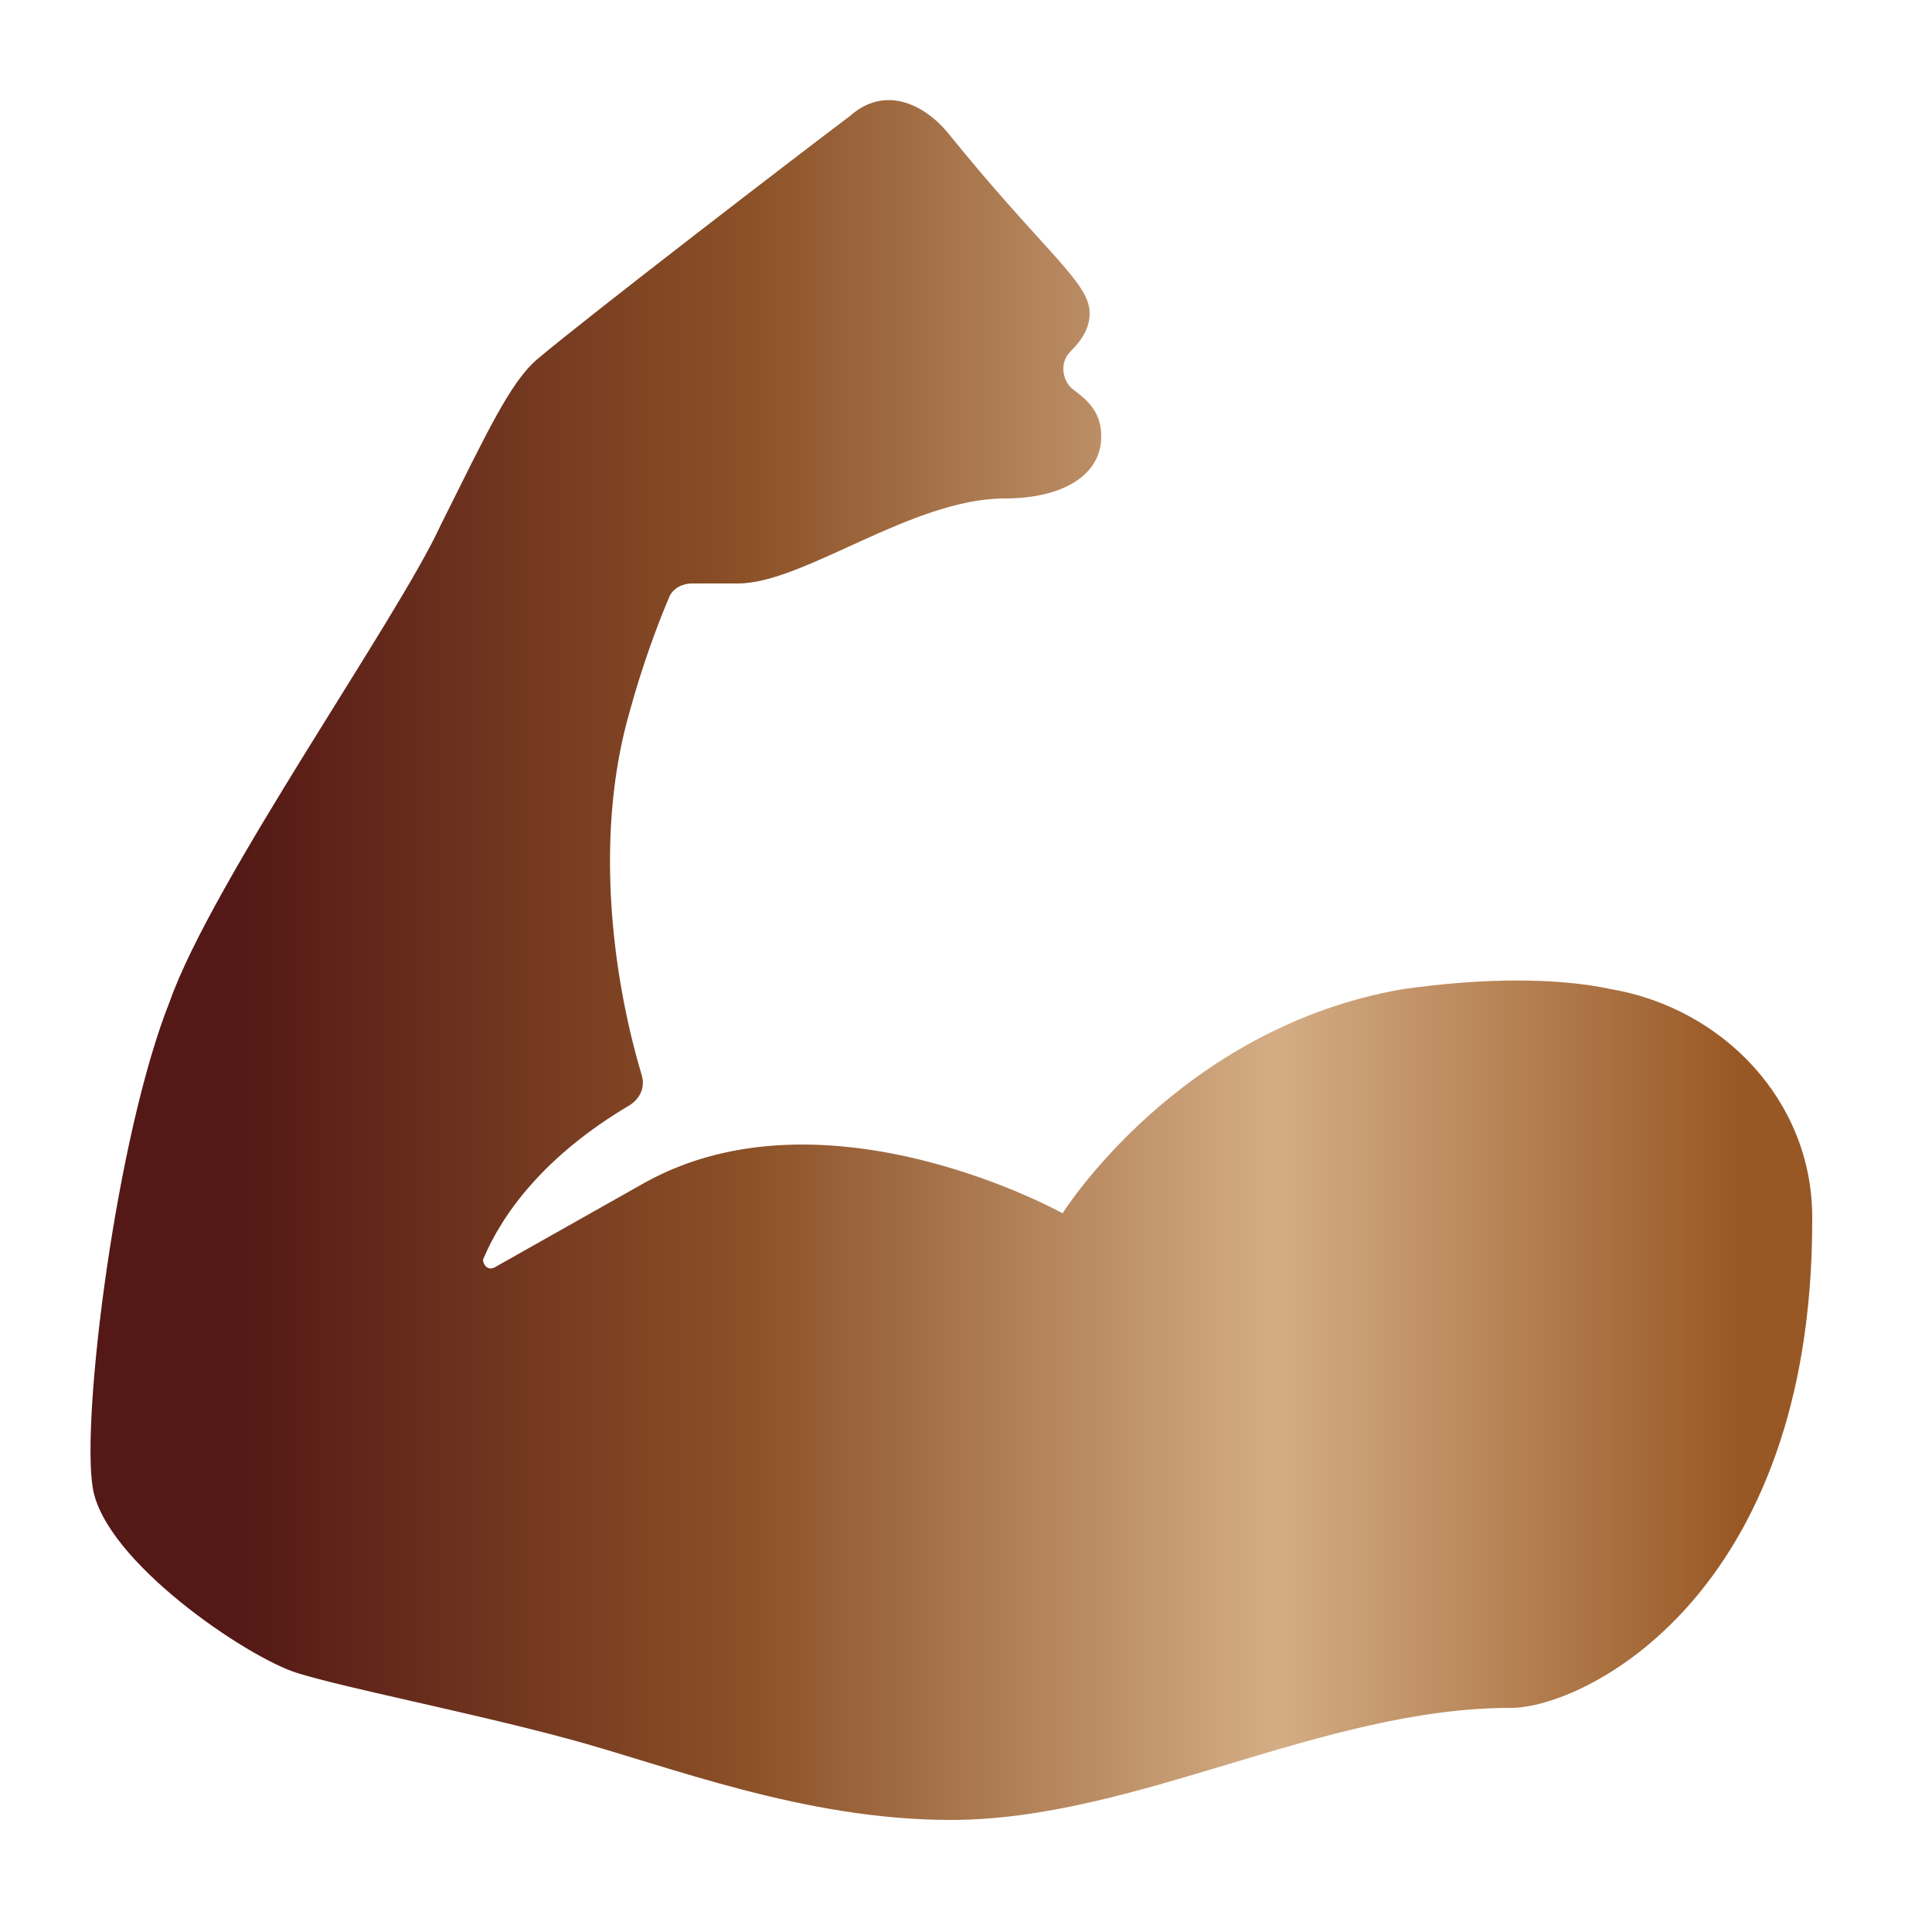 <?xml version="1.0" encoding="utf-8"?>
<!-- Generator: Adobe Illustrator 24.0.2, SVG Export Plug-In . SVG Version: 6.00 Build 0)  -->
<svg version="1.1" id="Layer_1" xmlns="http://www.w3.org/2000/svg" xmlns:xlink="http://www.w3.org/1999/xlink" x="0px" y="0px"
	 viewBox="0 0 50 50" style="enable-background:new 0 0 50 50;" xml:space="preserve">
<style type="text/css">
	.st0{fill:url(#SVGID_1_);}
</style>
<g id="Layer_1_2_">
	<linearGradient id="SVGID_1_" gradientUnits="userSpaceOnUse" x1="2.363" y1="24.756" x2="47" y2="24.756">
		<stop  offset="5.618000e-03" style="stop-color:#541817"/>
		<stop  offset="8.427000e-02" style="stop-color:#541816"/>
		<stop  offset="0.382" style="stop-color:#8C5127"/>
		<stop  offset="0.687" style="stop-color:#D4AD85"/>
		<stop  offset="0.943" style="stop-color:#9B5C29"/>
		<stop  offset="0.955" style="stop-color:#985825"/>
	</linearGradient>
	<path class="st0" d="M36.3,25.6c-5.8,1-8.8,5.8-8.8,5.8s-6.1-3.4-10.8-0.8l-3.9,2.2c-0.2,0.1-0.3-0.1-0.3-0.2
		c0.5-1.2,1.6-2.7,3.8-4c0.3-0.2,0.4-0.5,0.3-0.8c-0.8-2.7-1.2-6.3-0.3-9.4c0.3-1.1,0.7-2.2,1-2.9c0.1-0.3,0.4-0.4,0.6-0.4l1.2,0
		c1.7,0,4.5-2.2,6.9-2.2c1.5,0,2.5-0.6,2.5-1.6c0-0.6-0.3-0.9-0.7-1.2c-0.3-0.2-0.4-0.7-0.1-1c0.3-0.3,0.5-0.6,0.5-1
		c0-0.8-1.2-1.6-3.7-4.7c-0.6-0.7-1.6-1.2-2.5-0.4c-1.2,0.9-6.8,5.2-8.1,6.3c-0.7,0.6-1.3,1.9-2.5,4.3c-1.1,2.4-5.9,9.2-7,12.3
		C3,29.4,2.1,36.7,2.4,38.5c0.3,1.9,4,4.4,5.3,4.8c1.3,0.4,4.4,1,7,1.7c2.6,0.7,6.1,2.1,9.9,2.1c4.8,0,9.6-2.9,14.5-2.9
		c1.9,0,7.8-2.9,7.8-12.6c0,0,0,0,0-0.1c0-3-2.3-5.4-5.2-5.9C40.3,25.3,38.4,25.3,36.3,25.6z"/>
</g>
</svg>
